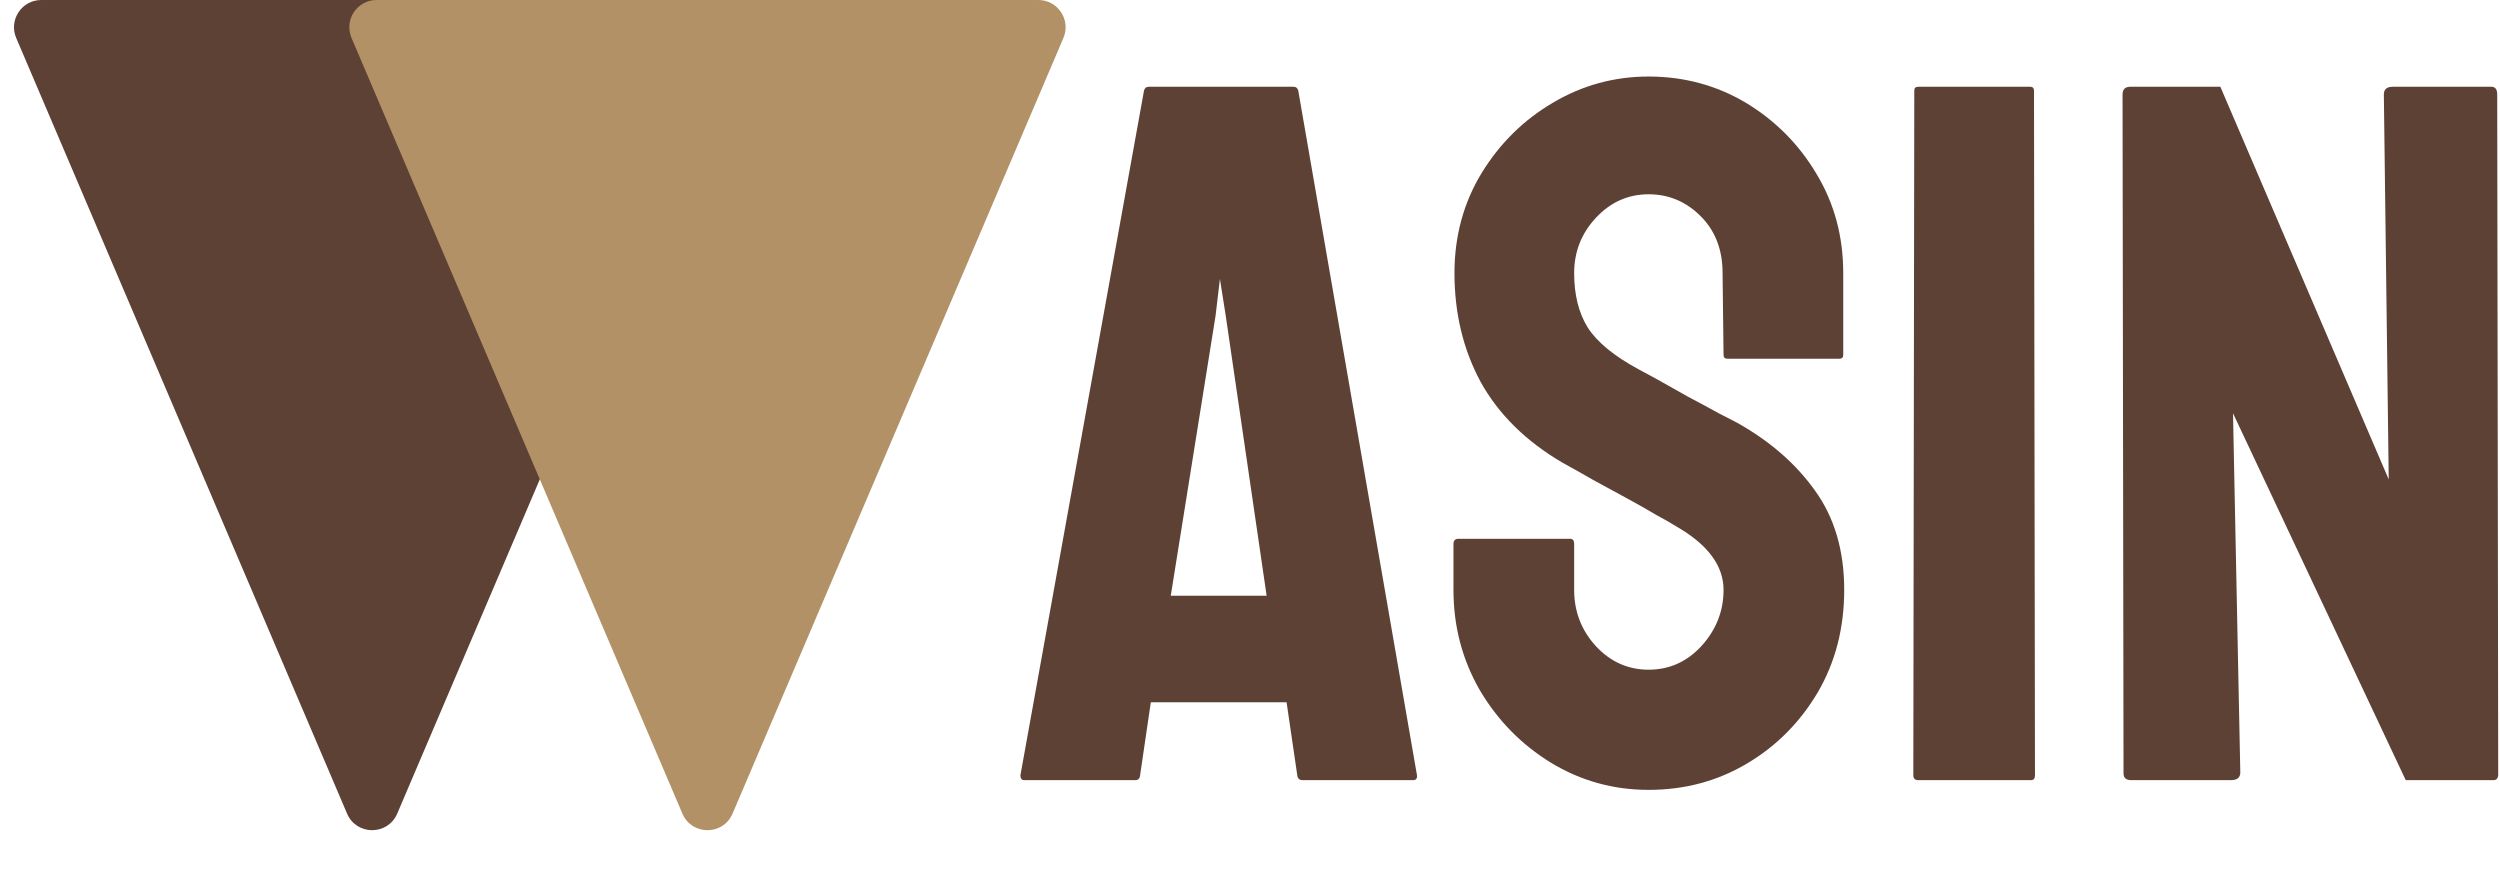 <svg width="98" height="35" viewBox="0 0 98 35" fill="none" xmlns="http://www.w3.org/2000/svg">
<path fill-rule="evenodd" clip-rule="evenodd" d="M1.618 -5.2779e-06C0.851 -5.43927e-06 0.334 0.783 0.635 1.488L13.605 31.894C13.974 32.76 15.201 32.76 15.571 31.894L28.541 1.488C28.842 0.783 28.324 3.44929e-07 27.558 1.83558e-07L1.618 -5.2779e-06Z" fill="#5E4135"/>
<path fill-rule="evenodd" clip-rule="evenodd" d="M14.763 -5.2779e-06C13.996 -5.43927e-06 13.479 0.783 13.78 1.488L26.75 31.894C27.119 32.76 28.346 32.76 28.716 31.894L41.686 1.488C41.987 0.783 41.469 3.44929e-07 40.703 1.83558e-07L14.763 -5.2779e-06Z" fill="#B29166"/>
<path d="M87.458 30.582H83.547C83.344 30.582 83.242 30.493 83.242 30.315L83.204 3.706C83.204 3.502 83.306 3.401 83.509 3.401H87.038L93.638 18.794L93.447 3.706C93.447 3.502 93.562 3.401 93.79 3.401H97.663C97.815 3.401 97.891 3.502 97.891 3.706L97.93 30.353C97.93 30.506 97.866 30.582 97.739 30.582H94.305L87.534 16.2L87.82 30.277C87.82 30.48 87.699 30.582 87.458 30.582Z" fill="#5E4135"/>
<path d="M79.618 30.582H75.193C75.066 30.582 75.002 30.518 75.002 30.391L75.04 3.553C75.04 3.451 75.091 3.401 75.193 3.401H79.58C79.682 3.401 79.733 3.451 79.733 3.553L79.771 30.391C79.771 30.518 79.72 30.582 79.618 30.582Z" fill="#5E4135"/>
<path d="M64.625 30.963C63.239 30.963 61.961 30.607 60.791 29.895C59.634 29.183 58.706 28.236 58.007 27.053C57.32 25.858 56.976 24.548 56.976 23.124V21.331C56.976 21.191 57.04 21.121 57.167 21.121H61.554C61.656 21.121 61.707 21.191 61.707 21.331V23.124C61.707 23.976 61.993 24.713 62.565 25.336C63.138 25.947 63.824 26.252 64.625 26.252C65.439 26.252 66.132 25.94 66.704 25.317C67.277 24.681 67.563 23.95 67.563 23.124C67.563 22.17 66.94 21.337 65.694 20.625C65.49 20.498 65.223 20.345 64.892 20.167C64.575 19.976 64.193 19.76 63.748 19.519C63.303 19.277 62.87 19.042 62.451 18.813C62.031 18.571 61.624 18.342 61.23 18.126C59.806 17.287 58.744 16.238 58.045 14.979C57.358 13.707 57.015 12.283 57.015 10.706C57.015 9.256 57.371 7.947 58.083 6.777C58.795 5.62 59.723 4.704 60.868 4.03C62.025 3.343 63.277 3 64.625 3C66.011 3 67.283 3.343 68.44 4.03C69.597 4.729 70.519 5.658 71.206 6.815C71.906 7.972 72.255 9.269 72.255 10.706V13.911C72.255 14.012 72.204 14.063 72.103 14.063H67.715C67.614 14.063 67.563 14.012 67.563 13.911L67.525 10.706C67.525 9.791 67.239 9.047 66.666 8.474C66.094 7.902 65.414 7.616 64.625 7.616C63.824 7.616 63.138 7.921 62.565 8.532C61.993 9.142 61.707 9.867 61.707 10.706C61.707 11.558 61.885 12.27 62.241 12.842C62.61 13.415 63.277 13.962 64.244 14.483C64.346 14.534 64.581 14.661 64.95 14.864C65.318 15.068 65.725 15.297 66.17 15.551C66.628 15.793 67.041 16.015 67.41 16.219C67.779 16.41 68.002 16.524 68.078 16.562C69.375 17.287 70.399 18.177 71.149 19.233C71.912 20.288 72.293 21.585 72.293 23.124C72.293 24.612 71.95 25.947 71.263 27.129C70.564 28.312 69.636 29.247 68.478 29.933C67.321 30.62 66.037 30.963 64.625 30.963Z" fill="#5E4135"/>
<path d="M40 30.391L44.845 3.553C44.87 3.451 44.934 3.401 45.036 3.401H50.701C50.803 3.401 50.866 3.451 50.892 3.553L55.546 30.391C55.559 30.518 55.508 30.582 55.393 30.582H51.063C50.936 30.582 50.866 30.518 50.853 30.391L50.434 27.53H45.112L44.692 30.391C44.68 30.518 44.616 30.582 44.502 30.582H40.153C40.051 30.582 40 30.518 40 30.391ZM47.649 12.385L45.894 23.353H49.652L48.05 12.385L47.821 10.935L47.649 12.385Z" fill="#5E4135"/>
</svg>
